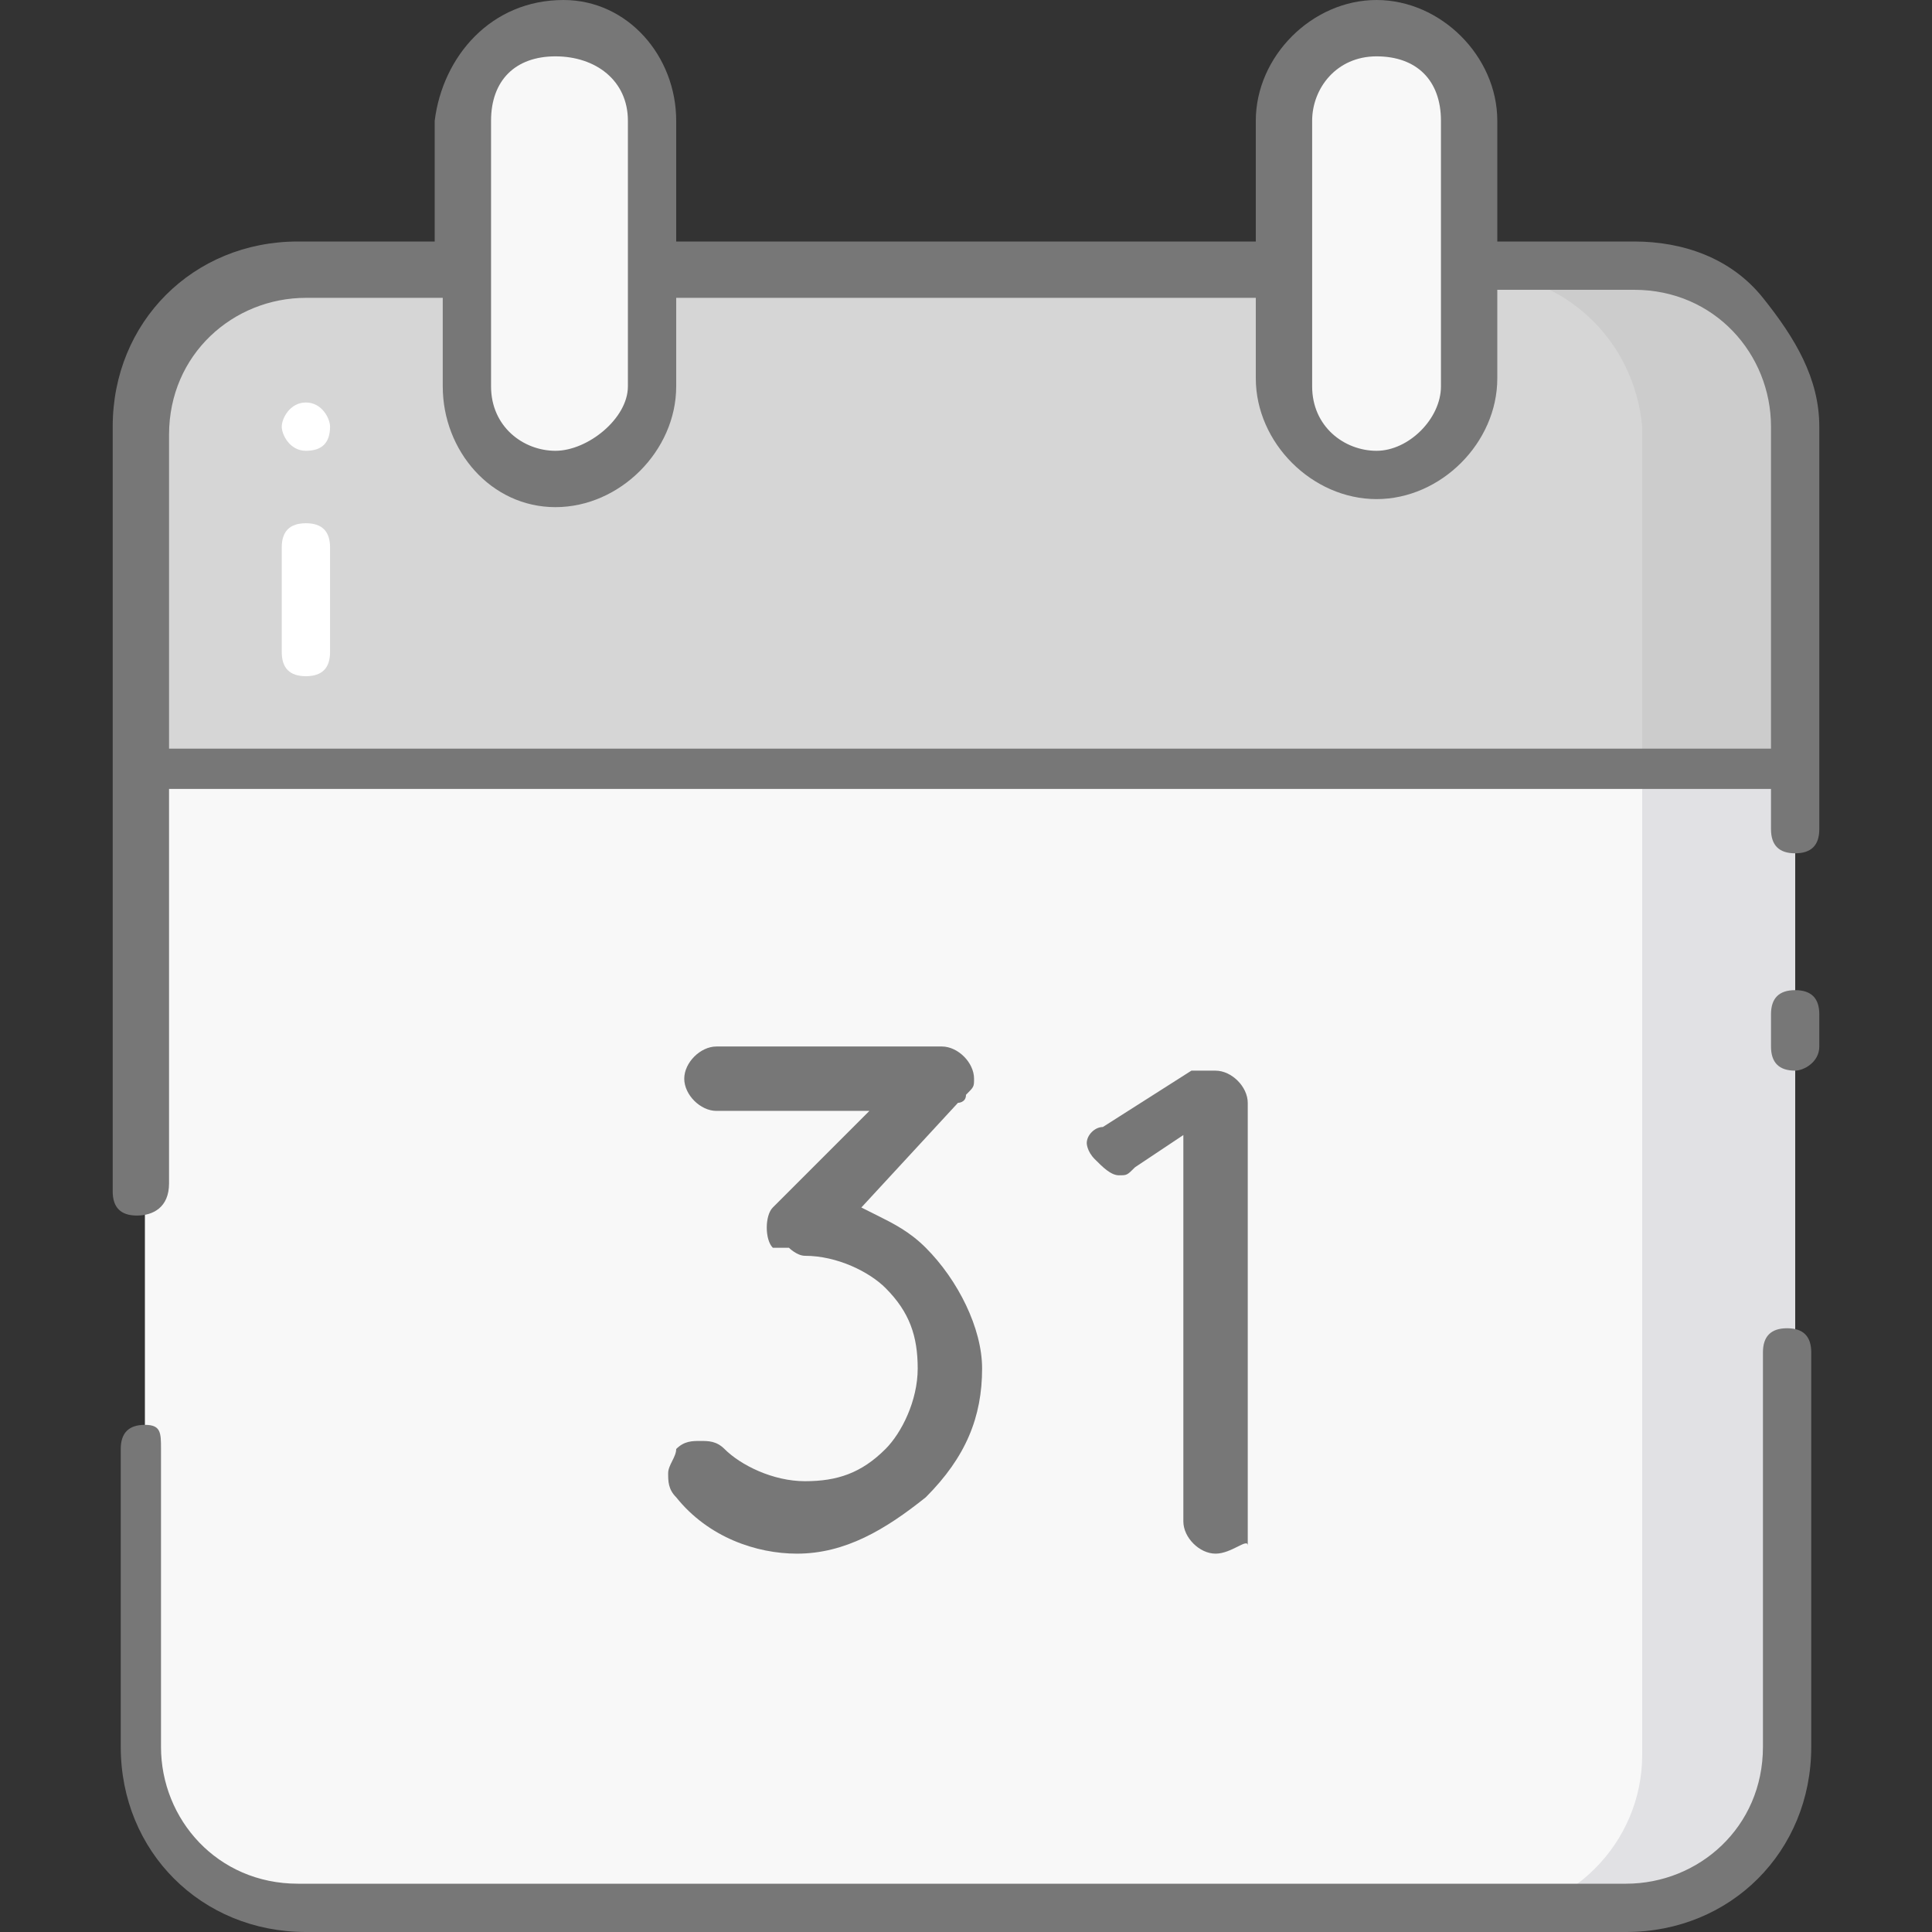 <svg enable-background="new 0 0 24 24" viewBox="0 0 24 24" xmlns="http://www.w3.org/2000/svg"><rect x="0" y="0" width="24" height="24" fill="#333333" stroke="none"/><path d="m0 0h24v24h-24z" fill="none"/><path d="m20.3 23.7h-16.5c-1.1 0-2-.9-2-2v-16.4c0-1.1.9-2 2-2h16.5c1.1 0 2 .9 2 2v16.4c0 1.1-.9 2-2 2z" fill="#f8f8f8"/><path d="m20.3 3.4h-1.9c1.1 0 2 .9 2 2v16.4c0 1.1-.9 2-2 2h1.9c1.1 0 2-.9 2-2v-16.5c0-1.1-.9-1.9-2-1.9z" fill="#e1e1e4"/><path d="m22.3 9.5h-20.6v-4.2c0-1.1.9-2 2-2h16.6c1.1 0 2 .9 2 2z" fill="#d6d6d6"/><path d="m18.4 3.4h1.9c1.1 0 2 .9 2 2v4.3h-1.9v-4.4c-.1-1.1-1-1.9-2-1.9z" fill="#ccc"/><path d="m6.8 6c-.6 0-1.2-.5-1.2-1.2v-3.3c0-.7.5-1.2 1.2-1.2.7 0 1.2.5 1.2 1.2v3.3c0 .7-.5 1.2-1.2 1.2z" fill="#f8f8f8"/><path d="m17 6c-.7 0-1.2-.5-1.2-1.2v-3.3c0-.7.5-1.2 1.2-1.2.7 0 1.2.5 1.2 1.2v3.3c0 .7-.6 1.2-1.2 1.2z" fill="#f8f8f8"/><path d="m3.8 8.4c-.2 0-.3-.1-.3-.3v-1.3c0-.2.1-.3.3-.3s.3.1.3.3v1.3c0 .2-.1.3-.3.3z" fill="#fff"/><path d="m3.8 5.6c-.2 0-.3-.2-.3-.3s.1-.3.3-.3.3.2.3.3c0 .2-.1.3-.3.3z" fill="#fff"/><g fill="#777"><path d="m3.8 24c-1.3 0-2.3-1-2.3-2.3v-3.7c0-.2.1-.3.3-.3s.2.1.2.3v3.7c0 .9.7 1.7 1.7 1.7h16.5c.9 0 1.7-.7 1.7-1.7v-4.9c0-.2.1-.3.3-.3s.3.1.3.3v4.9c0 1.3-1 2.3-2.3 2.3z"/><path d="m22.3 13.3c-.2 0-.3-.1-.3-.3v-.4c0-.2.1-.3.3-.3s.3.1.3.3v.4c0 .2-.2.3-.3.3z"/><path d="m9.9 19.3c-.5 0-1.1-.2-1.5-.7-.1-.1-.1-.2-.1-.3s.1-.2.1-.3c.1-.1.2-.1.3-.1s.2 0 .3.1c.2.2.6.4 1 .4s.7-.1 1-.4c.2-.2.4-.6.4-1s-.1-.7-.4-1c-.2-.2-.6-.4-1-.4-.1 0-.2-.1-.2-.1h-.2c-.1-.1-.1-.4 0-.5l1.2-1.2h-1.9c-.2 0-.4-.2-.4-.4s.2-.4.4-.4h2.8c.2 0 .4.2.4.4 0 .1 0 .1-.1.2 0 .1-.1.1-.1.1l-1.2 1.3.2.1c.2.1.4.2.6.4.4.4.7 1 .7 1.5 0 .6-.2 1.1-.7 1.6-.5.4-1 .7-1.6.7z"/><path d="m15.1 19.3c-.2 0-.4-.2-.4-.4v-4.8l-.6.4c-.1.1-.1.1-.2.1s-.2-.1-.3-.2c-.1-.1-.1-.2-.1-.2 0-.1.1-.2.2-.2l1.1-.7h.2.1c.2 0 .4.2.4.4v5.5c0-.1-.2.1-.4.1z"/><path d="m1.7 15.1c-.2 0-.3-.1-.3-.3v-9.5c0-1.3 1-2.3 2.3-2.3h1.7v-1.5c.1-.8.7-1.5 1.6-1.5.8 0 1.4.7 1.4 1.5v1.5h7.2v-1.5c0-.8.7-1.5 1.5-1.5s1.5.7 1.5 1.5v1.5h1.7c.6 0 1.2.2 1.6.7s.7 1 .7 1.6v5c0 .2-.1.3-.3.3s-.3-.1-.3-.3v-.5h-19.9v4.9c0 .3-.2.4-.4.4zm2.1-11.4c-.9 0-1.7.7-1.7 1.7v3.9h19.9v-4c0-.9-.7-1.7-1.7-1.7h-1.7v1.1c0 .8-.7 1.5-1.5 1.5s-1.5-.7-1.5-1.5v-1h-7.2v1.1c0 .8-.7 1.5-1.5 1.5s-1.4-.7-1.4-1.5v-1.1zm13.3-3c-.5 0-.8.4-.8.8v3.3c0 .5.4.8.8.8s.8-.4.8-.8v-3.3c0-.5-.3-.8-.8-.8zm-10.2 0c-.5 0-.8.3-.8.8v3.3c0 .5.4.8.8.8s.9-.4.9-.8v-3.3c0-.5-.4-.8-.9-.8z"/></g></svg>